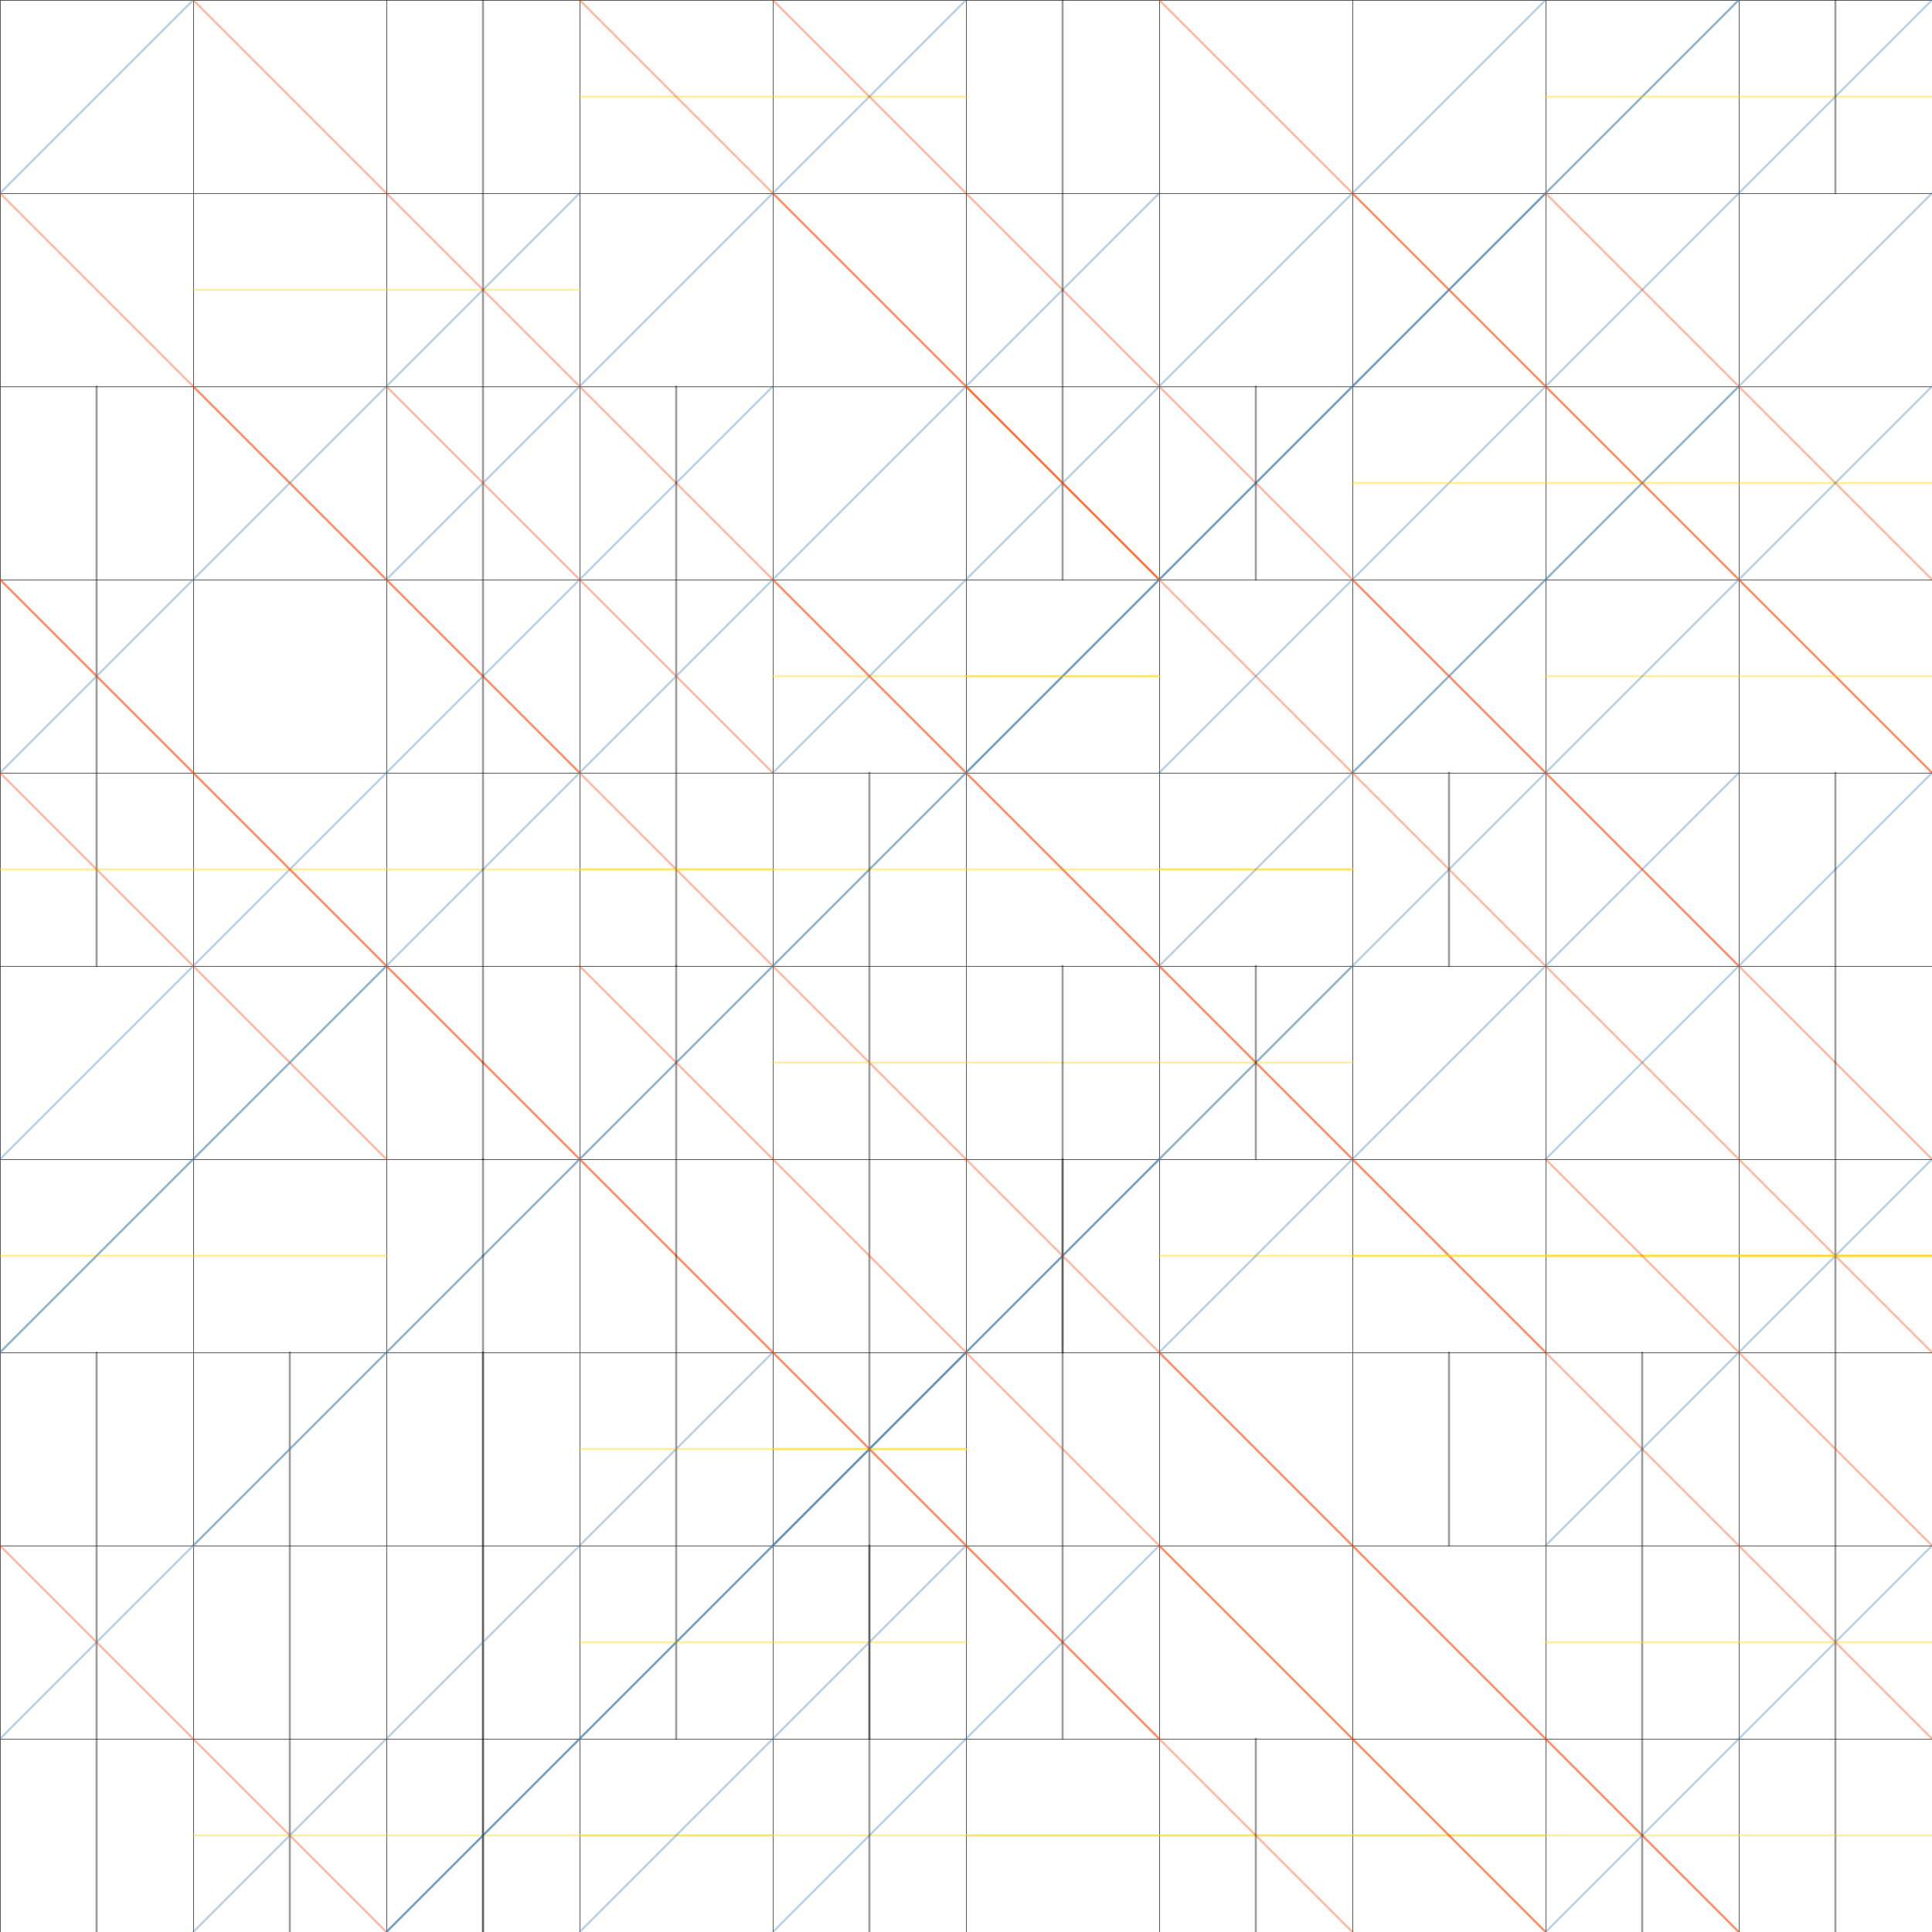 <?xml version="1.0"?>
<!DOCTYPE svg PUBLIC '-//W3C//DTD SVG 1.0//EN'
          'http://www.w3.org/TR/2001/REC-SVG-20010904/DTD/svg10.dtd'>
<svg xmlns:xlink="http://www.w3.org/1999/xlink" style="fill-opacity:1; color-rendering:auto; color-interpolation:auto; text-rendering:auto; stroke:black; stroke-linecap:square; stroke-miterlimit:10; shape-rendering:auto; stroke-opacity:1; fill:black; stroke-dasharray:none; font-weight:normal; stroke-width:1; font-family:'Dialog'; font-style:normal; stroke-linejoin:miter; font-size:12px; stroke-dashoffset:0; image-rendering:auto;" width="960" height="960" xmlns="http://www.w3.org/2000/svg"
><!--Generated by the Batik Graphics2D SVG Generator--><defs id="genericDefs"
  /><g
  ><g style="stroke-linecap:round; fill:white; stroke:white;"
    ><rect x="0" width="960" height="960" y="0" style="stroke:none;"
    /></g
    ><g style="stroke-linecap:round;"
    ><rect x="0" width="960" height="0.25" y="0" style="stroke:none;"
      /><rect x="0" width="0.25" height="960" y="0" style="stroke:none;"
      /><rect x="0" width="960" height="0.25" y="96" style="stroke:none;"
      /><rect x="96" width="0.25" height="960" y="0" style="stroke:none;"
      /><rect x="0" width="960" height="0.25" y="192" style="stroke:none;"
      /><rect x="192" width="0.25" height="960" y="0" style="stroke:none;"
      /><rect x="0" width="960" height="0.25" y="288" style="stroke:none;"
      /><rect x="288" width="0.25" height="960" y="0" style="stroke:none;"
      /><rect x="0" width="960" height="0.25" y="384" style="stroke:none;"
      /><rect x="384" width="0.25" height="960" y="0" style="stroke:none;"
      /><rect x="0" width="960" height="0.25" y="480" style="stroke:none;"
      /><rect x="480" width="0.25" height="960" y="0" style="stroke:none;"
      /><rect x="0" width="960" height="0.25" y="576" style="stroke:none;"
      /><rect x="576" width="0.25" height="960" y="0" style="stroke:none;"
      /><rect x="0" width="960" height="0.25" y="672" style="stroke:none;"
      /><rect x="672" width="0.25" height="960" y="0" style="stroke:none;"
      /><rect x="0" width="960" height="0.25" y="768" style="stroke:none;"
      /><rect x="768" width="0.25" height="960" y="0" style="stroke:none;"
      /><rect x="0" width="960" height="0.25" y="864" style="stroke:none;"
      /><rect x="864" width="0.25" height="960" y="0" style="stroke:none;"
    /></g
    ><g style="fill:rgb(70,130,180); fill-opacity:0.388; stroke-opacity:0.388; stroke-linecap:round; stroke:rgb(70,130,180);"
    ><line y2="-96" style="fill:none;" x1="-96" x2="96" y1="96"
    /></g
    ><g transform="translate(0,96)" style="fill:rgb(255,69,0); fill-opacity:0.388; stroke-opacity:0.388; stroke-linecap:round; stroke:rgb(255,69,0);"
    ><line y2="480" style="fill:none;" x1="-96" x2="480" y1="-96"
    /></g
    ><g transform="translate(0,192)" style="fill:rgb(0,0,0); fill-opacity:0.388; stroke-opacity:0.388; stroke-linecap:round; stroke:rgb(0,0,0);"
    ><line y2="288" style="fill:none;" x1="48" x2="48" y1="0"
    /></g
    ><g transform="translate(0,288)" style="fill:rgb(255,69,0); fill-opacity:0.388; stroke-opacity:0.388; stroke-linecap:round; stroke:rgb(255,69,0);"
    ><line y2="384" style="fill:none;" x1="-96" x2="384" y1="-96"
    /></g
    ><g transform="translate(0,384)" style="fill:rgb(255,215,0); fill-opacity:0.388; stroke-opacity:0.388; stroke-linecap:round; stroke:rgb(255,215,0);"
    ><line y2="48" style="fill:none;" x1="0" x2="384" y1="48"
    /></g
    ><g transform="translate(0,480)" style="fill:rgb(70,130,180); fill-opacity:0.388; stroke-opacity:0.388; stroke-linecap:round; stroke:rgb(70,130,180);"
    ><line y2="-96" style="fill:none;" x1="-96" x2="288" y1="288"
    /></g
    ><g transform="translate(0,576)" style="fill:rgb(255,215,0); fill-opacity:0.388; stroke-opacity:0.388; stroke-linecap:round; stroke:rgb(255,215,0);"
    ><line y2="48" style="fill:none;" x1="0" x2="192" y1="48"
    /></g
    ><g transform="translate(0,672)" style="fill:rgb(0,0,0); fill-opacity:0.388; stroke-opacity:0.388; stroke-linecap:round; stroke:rgb(0,0,0);"
    ><line y2="288" style="fill:none;" x1="48" x2="48" y1="0"
    /></g
    ><g transform="translate(0,768)" style="fill:rgb(255,69,0); fill-opacity:0.388; stroke-opacity:0.388; stroke-linecap:round; stroke:rgb(255,69,0);"
    ><line y2="384" style="fill:none;" x1="-96" x2="384" y1="-96"
    /></g
    ><g transform="translate(0,864)" style="fill:rgb(70,130,180); fill-opacity:0.388; stroke-opacity:0.388; stroke-linecap:round; stroke:rgb(70,130,180);"
    ><line y2="-96" style="fill:none;" x1="-96" x2="96" y1="96"
    /></g
    ><g transform="translate(96,0)" style="fill:rgb(70,130,180); fill-opacity:0.388; stroke-opacity:0.388; stroke-linecap:round; stroke:rgb(70,130,180);"
    ><line y2="-96" style="fill:none;" x1="-96" x2="96" y1="96"
    /></g
    ><g transform="translate(96,96)" style="fill:rgb(255,215,0); fill-opacity:0.388; stroke-opacity:0.388; stroke-linecap:round; stroke:rgb(255,215,0);"
    ><line y2="48" style="fill:none;" x1="0" x2="192" y1="48"
    /></g
    ><g transform="translate(96,192)" style="fill:rgb(70,130,180); fill-opacity:0.388; stroke-opacity:0.388; stroke-linecap:round; stroke:rgb(70,130,180);"
    ><line y2="-96" style="fill:none;" x1="-96" x2="192" y1="192"
    /></g
    ><g transform="translate(96,288)" style="fill:rgb(70,130,180); fill-opacity:0.388; stroke-opacity:0.388; stroke-linecap:round; stroke:rgb(70,130,180);"
    ><line y2="-96" style="fill:none;" x1="-96" x2="288" y1="288"
    /></g
    ><g transform="translate(96,384)" style="fill:rgb(255,69,0); fill-opacity:0.388; stroke-opacity:0.388; stroke-linecap:round; stroke:rgb(255,69,0);"
    ><line y2="480" style="fill:none;" x1="-96" x2="480" y1="-96"
    /></g
    ><g transform="translate(96,480)" style="fill:rgb(255,69,0); fill-opacity:0.388; stroke-opacity:0.388; stroke-linecap:round; stroke:rgb(255,69,0);"
    ><line y2="96" style="fill:none;" x1="-96" x2="96" y1="-96"
    /></g
    ><g transform="translate(96,576)" style="fill:rgb(70,130,180); fill-opacity:0.388; stroke-opacity:0.388; stroke-linecap:round; stroke:rgb(70,130,180);"
    ><line y2="-96" style="fill:none;" x1="-96" x2="96" y1="96"
    /></g
    ><g transform="translate(96,672)" style="fill:rgb(0,0,0); fill-opacity:0.388; stroke-opacity:0.388; stroke-linecap:round; stroke:rgb(0,0,0);"
    ><line y2="384" style="fill:none;" x1="48" x2="48" y1="0"
    /></g
    ><g transform="translate(96,768)" style="fill:rgb(70,130,180); fill-opacity:0.388; stroke-opacity:0.388; stroke-linecap:round; stroke:rgb(70,130,180);"
    ><line y2="-96" style="fill:none;" x1="-96" x2="384" y1="384"
    /></g
    ><g transform="translate(96,864)" style="fill:rgb(255,215,0); fill-opacity:0.388; stroke-opacity:0.388; stroke-linecap:round; stroke:rgb(255,215,0);"
    ><line y2="48" style="fill:none;" x1="0" x2="288" y1="48"
    /></g
    ><g transform="translate(192,0)" style="fill:rgb(0,0,0); fill-opacity:0.388; stroke-opacity:0.388; stroke-linecap:round; stroke:rgb(0,0,0);"
    ><line y2="576" style="fill:none;" x1="48" x2="48" y1="0"
    /></g
    ><g transform="translate(192,96)" style="fill:rgb(255,69,0); fill-opacity:0.388; stroke-opacity:0.388; stroke-linecap:round; stroke:rgb(255,69,0);"
    ><line y2="576" style="fill:none;" x1="-96" x2="576" y1="-96"
    /></g
    ><g transform="translate(192,192)" style="fill:rgb(70,130,180); fill-opacity:0.388; stroke-opacity:0.388; stroke-linecap:round; stroke:rgb(70,130,180);"
    ><line y2="-96" style="fill:none;" x1="-96" x2="576" y1="576"
    /></g
    ><g transform="translate(192,288)" style="fill:rgb(255,69,0); fill-opacity:0.388; stroke-opacity:0.388; stroke-linecap:round; stroke:rgb(255,69,0);"
    ><line y2="96" style="fill:none;" x1="-96" x2="96" y1="-96"
    /></g
    ><g transform="translate(192,384)" style="fill:rgb(70,130,180); fill-opacity:0.388; stroke-opacity:0.388; stroke-linecap:round; stroke:rgb(70,130,180);"
    ><line y2="-96" style="fill:none;" x1="-96" x2="384" y1="384"
    /></g
    ><g transform="translate(192,480)" style="fill:rgb(70,130,180); fill-opacity:0.388; stroke-opacity:0.388; stroke-linecap:round; stroke:rgb(70,130,180);"
    ><line y2="-96" style="fill:none;" x1="-96" x2="576" y1="576"
    /></g
    ><g transform="translate(192,576)" style="fill:rgb(0,0,0); fill-opacity:0.388; stroke-opacity:0.388; stroke-linecap:round; stroke:rgb(0,0,0);"
    ><line y2="480" style="fill:none;" x1="48" x2="48" y1="0"
    /></g
    ><g transform="translate(192,672)" style="fill:rgb(0,0,0); fill-opacity:0.388; stroke-opacity:0.388; stroke-linecap:round; stroke:rgb(0,0,0);"
    ><line y2="480" style="fill:none;" x1="48" x2="48" y1="0"
    /></g
    ><g transform="translate(192,768)" style="fill:rgb(70,130,180); fill-opacity:0.388; stroke-opacity:0.388; stroke-linecap:round; stroke:rgb(70,130,180);"
    ><line y2="-96" style="fill:none;" x1="-96" x2="192" y1="192"
    /></g
    ><g transform="translate(192,864)" style="fill:rgb(70,130,180); fill-opacity:0.388; stroke-opacity:0.388; stroke-linecap:round; stroke:rgb(70,130,180);"
    ><line y2="-96" style="fill:none;" x1="-96" x2="384" y1="384"
    /></g
    ><g transform="translate(288,0)" style="fill:rgb(255,215,0); fill-opacity:0.388; stroke-opacity:0.388; stroke-linecap:round; stroke:rgb(255,215,0);"
    ><line y2="48" style="fill:none;" x1="0" x2="192" y1="48"
    /></g
    ><g transform="translate(288,96)" style="fill:rgb(70,130,180); fill-opacity:0.388; stroke-opacity:0.388; stroke-linecap:round; stroke:rgb(70,130,180);"
    ><line y2="-96" style="fill:none;" x1="-96" x2="192" y1="192"
    /></g
    ><g transform="translate(288,192)" style="fill:rgb(0,0,0); fill-opacity:0.388; stroke-opacity:0.388; stroke-linecap:round; stroke:rgb(0,0,0);"
    ><line y2="288" style="fill:none;" x1="48" x2="48" y1="0"
    /></g
    ><g transform="translate(288,288)" style="fill:rgb(255,69,0); fill-opacity:0.388; stroke-opacity:0.388; stroke-linecap:round; stroke:rgb(255,69,0);"
    ><line y2="96" style="fill:none;" x1="-96" x2="96" y1="-96"
    /></g
    ><g transform="translate(288,384)" style="fill:rgb(255,215,0); fill-opacity:0.388; stroke-opacity:0.388; stroke-linecap:round; stroke:rgb(255,215,0);"
    ><line y2="48" style="fill:none;" x1="0" x2="384" y1="48"
    /></g
    ><g transform="translate(288,480)" style="fill:rgb(0,0,0); fill-opacity:0.388; stroke-opacity:0.388; stroke-linecap:round; stroke:rgb(0,0,0);"
    ><line y2="384" style="fill:none;" x1="48" x2="48" y1="0"
    /></g
    ><g transform="translate(288,576)" style="fill:rgb(70,130,180); fill-opacity:0.388; stroke-opacity:0.388; stroke-linecap:round; stroke:rgb(70,130,180);"
    ><line y2="-96" style="fill:none;" x1="-96" x2="384" y1="384"
    /></g
    ><g transform="translate(288,672)" style="fill:rgb(255,215,0); fill-opacity:0.388; stroke-opacity:0.388; stroke-linecap:round; stroke:rgb(255,215,0);"
    ><line y2="48" style="fill:none;" x1="0" x2="192" y1="48"
    /></g
    ><g transform="translate(288,768)" style="fill:rgb(255,215,0); fill-opacity:0.388; stroke-opacity:0.388; stroke-linecap:round; stroke:rgb(255,215,0);"
    ><line y2="48" style="fill:none;" x1="0" x2="192" y1="48"
    /></g
    ><g transform="translate(288,864)" style="fill:rgb(255,215,0); fill-opacity:0.388; stroke-opacity:0.388; stroke-linecap:round; stroke:rgb(255,215,0);"
    ><line y2="48" style="fill:none;" x1="0" x2="576" y1="48"
    /></g
    ><g transform="translate(384,0)" style="fill:rgb(255,69,0); fill-opacity:0.388; stroke-opacity:0.388; stroke-linecap:round; stroke:rgb(255,69,0);"
    ><line y2="480" style="fill:none;" x1="-96" x2="480" y1="-96"
    /></g
    ><g transform="translate(384,96)" style="fill:rgb(255,69,0); fill-opacity:0.388; stroke-opacity:0.388; stroke-linecap:round; stroke:rgb(255,69,0);"
    ><line y2="192" style="fill:none;" x1="-96" x2="192" y1="-96"
    /></g
    ><g transform="translate(384,192)" style="fill:rgb(70,130,180); fill-opacity:0.388; stroke-opacity:0.388; stroke-linecap:round; stroke:rgb(70,130,180);"
    ><line y2="-96" style="fill:none;" x1="-96" x2="192" y1="192"
    /></g
    ><g transform="translate(384,288)" style="fill:rgb(255,215,0); fill-opacity:0.388; stroke-opacity:0.388; stroke-linecap:round; stroke:rgb(255,215,0);"
    ><line y2="48" style="fill:none;" x1="0" x2="192" y1="48"
    /></g
    ><g transform="translate(384,384)" style="fill:rgb(0,0,0); fill-opacity:0.388; stroke-opacity:0.388; stroke-linecap:round; stroke:rgb(0,0,0);"
    ><line y2="480" style="fill:none;" x1="48" x2="48" y1="0"
    /></g
    ><g transform="translate(384,480)" style="fill:rgb(255,215,0); fill-opacity:0.388; stroke-opacity:0.388; stroke-linecap:round; stroke:rgb(255,215,0);"
    ><line y2="48" style="fill:none;" x1="0" x2="288" y1="48"
    /></g
    ><g transform="translate(384,576)" style="fill:rgb(255,69,0); fill-opacity:0.388; stroke-opacity:0.388; stroke-linecap:round; stroke:rgb(255,69,0);"
    ><line y2="96" style="fill:none;" x1="-96" x2="96" y1="-96"
    /></g
    ><g transform="translate(384,672)" style="fill:rgb(255,215,0); fill-opacity:0.388; stroke-opacity:0.388; stroke-linecap:round; stroke:rgb(255,215,0);"
    ><line y2="48" style="fill:none;" x1="0" x2="96" y1="48"
    /></g
    ><g transform="translate(384,768)" style="fill:rgb(0,0,0); fill-opacity:0.388; stroke-opacity:0.388; stroke-linecap:round; stroke:rgb(0,0,0);"
    ><line y2="384" style="fill:none;" x1="48" x2="48" y1="0"
    /></g
    ><g transform="translate(384,864)" style="fill:rgb(70,130,180); fill-opacity:0.388; stroke-opacity:0.388; stroke-linecap:round; stroke:rgb(70,130,180);"
    ><line y2="-96" style="fill:none;" x1="-96" x2="96" y1="96"
    /></g
    ><g transform="translate(480,0)" style="fill:rgb(0,0,0); fill-opacity:0.388; stroke-opacity:0.388; stroke-linecap:round; stroke:rgb(0,0,0);"
    ><line y2="288" style="fill:none;" x1="48" x2="48" y1="0"
    /></g
    ><g transform="translate(480,96)" style="fill:rgb(70,130,180); fill-opacity:0.388; stroke-opacity:0.388; stroke-linecap:round; stroke:rgb(70,130,180);"
    ><line y2="-96" style="fill:none;" x1="-96" x2="288" y1="288"
    /></g
    ><g transform="translate(480,192)" style="fill:rgb(255,69,0); fill-opacity:0.388; stroke-opacity:0.388; stroke-linecap:round; stroke:rgb(255,69,0);"
    ><line y2="96" style="fill:none;" x1="-96" x2="96" y1="-96"
    /></g
    ><g transform="translate(480,288)" style="fill:rgb(255,215,0); fill-opacity:0.388; stroke-opacity:0.388; stroke-linecap:round; stroke:rgb(255,215,0);"
    ><line y2="48" style="fill:none;" x1="0" x2="96" y1="48"
    /></g
    ><g transform="translate(480,384)" style="fill:rgb(255,69,0); fill-opacity:0.388; stroke-opacity:0.388; stroke-linecap:round; stroke:rgb(255,69,0);"
    ><line y2="576" style="fill:none;" x1="-96" x2="576" y1="-96"
    /></g
    ><g transform="translate(480,480)" style="fill:rgb(0,0,0); fill-opacity:0.388; stroke-opacity:0.388; stroke-linecap:round; stroke:rgb(0,0,0);"
    ><line y2="384" style="fill:none;" x1="48" x2="48" y1="0"
    /></g
    ><g transform="translate(480,576)" style="fill:rgb(0,0,0); fill-opacity:0.388; stroke-opacity:0.388; stroke-linecap:round; stroke:rgb(0,0,0);"
    ><line y2="96" style="fill:none;" x1="48" x2="48" y1="0"
    /></g
    ><g transform="translate(480,672)" style="fill:rgb(70,130,180); fill-opacity:0.388; stroke-opacity:0.388; stroke-linecap:round; stroke:rgb(70,130,180);"
    ><line y2="-96" style="fill:none;" x1="-96" x2="96" y1="96"
    /></g
    ><g transform="translate(480,768)" style="fill:rgb(255,69,0); fill-opacity:0.388; stroke-opacity:0.388; stroke-linecap:round; stroke:rgb(255,69,0);"
    ><line y2="576" style="fill:none;" x1="-96" x2="576" y1="-96"
    /></g
    ><g transform="translate(480,864)" style="fill:rgb(255,215,0); fill-opacity:0.388; stroke-opacity:0.388; stroke-linecap:round; stroke:rgb(255,215,0);"
    ><line y2="48" style="fill:none;" x1="0" x2="288" y1="48"
    /></g
    ><g transform="translate(576,0)" style="fill:rgb(255,69,0); fill-opacity:0.388; stroke-opacity:0.388; stroke-linecap:round; stroke:rgb(255,69,0);"
    ><line y2="384" style="fill:none;" x1="-96" x2="384" y1="-96"
    /></g
    ><g transform="translate(576,96)" style="fill:rgb(70,130,180); fill-opacity:0.388; stroke-opacity:0.388; stroke-linecap:round; stroke:rgb(70,130,180);"
    ><line y2="-96" style="fill:none;" x1="-96" x2="288" y1="288"
    /></g
    ><g transform="translate(576,192)" style="fill:rgb(0,0,0); fill-opacity:0.388; stroke-opacity:0.388; stroke-linecap:round; stroke:rgb(0,0,0);"
    ><line y2="96" style="fill:none;" x1="48" x2="48" y1="0"
    /></g
    ><g transform="translate(576,288)" style="fill:rgb(255,69,0); fill-opacity:0.388; stroke-opacity:0.388; stroke-linecap:round; stroke:rgb(255,69,0);"
    ><line y2="96" style="fill:none;" x1="-96" x2="96" y1="-96"
    /></g
    ><g transform="translate(576,384)" style="fill:rgb(255,215,0); fill-opacity:0.388; stroke-opacity:0.388; stroke-linecap:round; stroke:rgb(255,215,0);"
    ><line y2="48" style="fill:none;" x1="0" x2="96" y1="48"
    /></g
    ><g transform="translate(576,480)" style="fill:rgb(0,0,0); fill-opacity:0.388; stroke-opacity:0.388; stroke-linecap:round; stroke:rgb(0,0,0);"
    ><line y2="96" style="fill:none;" x1="48" x2="48" y1="0"
    /></g
    ><g transform="translate(576,576)" style="fill:rgb(255,215,0); fill-opacity:0.388; stroke-opacity:0.388; stroke-linecap:round; stroke:rgb(255,215,0);"
    ><line y2="48" style="fill:none;" x1="0" x2="384" y1="48"
    /></g
    ><g transform="translate(576,672)" style="fill:rgb(255,69,0); fill-opacity:0.388; stroke-opacity:0.388; stroke-linecap:round; stroke:rgb(255,69,0);"
    ><line y2="384" style="fill:none;" x1="-96" x2="384" y1="-96"
    /></g
    ><g transform="translate(576,768)" style="fill:rgb(255,69,0); fill-opacity:0.388; stroke-opacity:0.388; stroke-linecap:round; stroke:rgb(255,69,0);"
    ><line y2="384" style="fill:none;" x1="-96" x2="384" y1="-96"
    /></g
    ><g transform="translate(576,864)" style="fill:rgb(0,0,0); fill-opacity:0.388; stroke-opacity:0.388; stroke-linecap:round; stroke:rgb(0,0,0);"
    ><line y2="192" style="fill:none;" x1="48" x2="48" y1="0"
    /></g
    ><g transform="translate(672,0)" style="fill:rgb(70,130,180); fill-opacity:0.388; stroke-opacity:0.388; stroke-linecap:round; stroke:rgb(70,130,180);"
    ><line y2="-96" style="fill:none;" x1="-96" x2="288" y1="288"
    /></g
    ><g transform="translate(672,96)" style="fill:rgb(70,130,180); fill-opacity:0.388; stroke-opacity:0.388; stroke-linecap:round; stroke:rgb(70,130,180);"
    ><line y2="-96" style="fill:none;" x1="-96" x2="288" y1="288"
    /></g
    ><g transform="translate(672,192)" style="fill:rgb(255,215,0); fill-opacity:0.388; stroke-opacity:0.388; stroke-linecap:round; stroke:rgb(255,215,0);"
    ><line y2="48" style="fill:none;" x1="0" x2="288" y1="48"
    /></g
    ><g transform="translate(672,288)" style="fill:rgb(70,130,180); fill-opacity:0.388; stroke-opacity:0.388; stroke-linecap:round; stroke:rgb(70,130,180);"
    ><line y2="-96" style="fill:none;" x1="-96" x2="192" y1="192"
    /></g
    ><g transform="translate(672,384)" style="fill:rgb(0,0,0); fill-opacity:0.388; stroke-opacity:0.388; stroke-linecap:round; stroke:rgb(0,0,0);"
    ><line y2="96" style="fill:none;" x1="48" x2="48" y1="0"
    /></g
    ><g transform="translate(672,480)" style="fill:rgb(70,130,180); fill-opacity:0.388; stroke-opacity:0.388; stroke-linecap:round; stroke:rgb(70,130,180);"
    ><line y2="-96" style="fill:none;" x1="-96" x2="192" y1="192"
    /></g
    ><g transform="translate(672,576)" style="fill:rgb(255,215,0); fill-opacity:0.388; stroke-opacity:0.388; stroke-linecap:round; stroke:rgb(255,215,0);"
    ><line y2="48" style="fill:none;" x1="0" x2="576" y1="48"
    /></g
    ><g transform="translate(672,672)" style="fill:rgb(0,0,0); fill-opacity:0.388; stroke-opacity:0.388; stroke-linecap:round; stroke:rgb(0,0,0);"
    ><line y2="96" style="fill:none;" x1="48" x2="48" y1="0"
    /></g
    ><g transform="translate(672,768)" style="fill:rgb(255,69,0); fill-opacity:0.388; stroke-opacity:0.388; stroke-linecap:round; stroke:rgb(255,69,0);"
    ><line y2="480" style="fill:none;" x1="-96" x2="480" y1="-96"
    /></g
    ><g transform="translate(672,864)" style="fill:rgb(255,69,0); fill-opacity:0.388; stroke-opacity:0.388; stroke-linecap:round; stroke:rgb(255,69,0);"
    ><line y2="576" style="fill:none;" x1="-96" x2="576" y1="-96"
    /></g
    ><g transform="translate(768,0)" style="fill:rgb(255,215,0); fill-opacity:0.388; stroke-opacity:0.388; stroke-linecap:round; stroke:rgb(255,215,0);"
    ><line y2="48" style="fill:none;" x1="0" x2="576" y1="48"
    /></g
    ><g transform="translate(768,96)" style="fill:rgb(70,130,180); fill-opacity:0.388; stroke-opacity:0.388; stroke-linecap:round; stroke:rgb(70,130,180);"
    ><line y2="-96" style="fill:none;" x1="-96" x2="288" y1="288"
    /></g
    ><g transform="translate(768,192)" style="fill:rgb(255,69,0); fill-opacity:0.388; stroke-opacity:0.388; stroke-linecap:round; stroke:rgb(255,69,0);"
    ><line y2="288" style="fill:none;" x1="-96" x2="288" y1="-96"
    /></g
    ><g transform="translate(768,288)" style="fill:rgb(255,215,0); fill-opacity:0.388; stroke-opacity:0.388; stroke-linecap:round; stroke:rgb(255,215,0);"
    ><line y2="48" style="fill:none;" x1="0" x2="480" y1="48"
    /></g
    ><g transform="translate(768,384)" style="fill:rgb(255,69,0); fill-opacity:0.388; stroke-opacity:0.388; stroke-linecap:round; stroke:rgb(255,69,0);"
    ><line y2="480" style="fill:none;" x1="-96" x2="480" y1="-96"
    /></g
    ><g transform="translate(768,480)" style="fill:rgb(255,69,0); fill-opacity:0.388; stroke-opacity:0.388; stroke-linecap:round; stroke:rgb(255,69,0);"
    ><line y2="288" style="fill:none;" x1="-96" x2="288" y1="-96"
    /></g
    ><g transform="translate(768,576)" style="fill:rgb(255,215,0); fill-opacity:0.388; stroke-opacity:0.388; stroke-linecap:round; stroke:rgb(255,215,0);"
    ><line y2="48" style="fill:none;" x1="0" x2="480" y1="48"
    /></g
    ><g transform="translate(768,672)" style="fill:rgb(0,0,0); fill-opacity:0.388; stroke-opacity:0.388; stroke-linecap:round; stroke:rgb(0,0,0);"
    ><line y2="384" style="fill:none;" x1="48" x2="48" y1="0"
    /></g
    ><g transform="translate(768,768)" style="fill:rgb(255,215,0); fill-opacity:0.388; stroke-opacity:0.388; stroke-linecap:round; stroke:rgb(255,215,0);"
    ><line y2="48" style="fill:none;" x1="0" x2="96" y1="48"
    /></g
    ><g transform="translate(768,864)" style="fill:rgb(70,130,180); fill-opacity:0.388; stroke-opacity:0.388; stroke-linecap:round; stroke:rgb(70,130,180);"
    ><line y2="-96" style="fill:none;" x1="-96" x2="192" y1="192"
    /></g
    ><g transform="translate(864,0)" style="fill:rgb(0,0,0); fill-opacity:0.388; stroke-opacity:0.388; stroke-linecap:round; stroke:rgb(0,0,0);"
    ><line y2="96" style="fill:none;" x1="48" x2="48" y1="0"
    /></g
    ><g transform="translate(864,96)" style="fill:rgb(70,130,180); fill-opacity:0.388; stroke-opacity:0.388; stroke-linecap:round; stroke:rgb(70,130,180);"
    ><line y2="-96" style="fill:none;" x1="-96" x2="480" y1="480"
    /></g
    ><g transform="translate(864,192)" style="fill:rgb(255,69,0); fill-opacity:0.388; stroke-opacity:0.388; stroke-linecap:round; stroke:rgb(255,69,0);"
    ><line y2="480" style="fill:none;" x1="-96" x2="480" y1="-96"
    /></g
    ><g transform="translate(864,288)" style="fill:rgb(70,130,180); fill-opacity:0.388; stroke-opacity:0.388; stroke-linecap:round; stroke:rgb(70,130,180);"
    ><line y2="-96" style="fill:none;" x1="-96" x2="96" y1="96"
    /></g
    ><g transform="translate(864,384)" style="fill:rgb(0,0,0); fill-opacity:0.388; stroke-opacity:0.388; stroke-linecap:round; stroke:rgb(0,0,0);"
    ><line y2="576" style="fill:none;" x1="48" x2="48" y1="0"
    /></g
    ><g transform="translate(864,480)" style="fill:rgb(70,130,180); fill-opacity:0.388; stroke-opacity:0.388; stroke-linecap:round; stroke:rgb(70,130,180);"
    ><line y2="-96" style="fill:none;" x1="-96" x2="288" y1="288"
    /></g
    ><g transform="translate(864,576)" style="fill:rgb(255,215,0); fill-opacity:0.388; stroke-opacity:0.388; stroke-linecap:round; stroke:rgb(255,215,0);"
    ><line y2="48" style="fill:none;" x1="0" x2="192" y1="48"
    /></g
    ><g transform="translate(864,672)" style="fill:rgb(255,69,0); fill-opacity:0.388; stroke-opacity:0.388; stroke-linecap:round; stroke:rgb(255,69,0);"
    ><line y2="576" style="fill:none;" x1="-96" x2="576" y1="-96"
    /></g
    ><g transform="translate(864,768)" style="fill:rgb(255,215,0); fill-opacity:0.388; stroke-opacity:0.388; stroke-linecap:round; stroke:rgb(255,215,0);"
    ><line y2="48" style="fill:none;" x1="0" x2="576" y1="48"
    /></g
    ><g transform="translate(864,864)" style="fill:rgb(255,215,0); fill-opacity:0.388; stroke-opacity:0.388; stroke-linecap:round; stroke:rgb(255,215,0);"
    ><line y2="48" style="fill:none;" x1="0" x2="384" y1="48"
    /></g
  ></g
></svg
>
